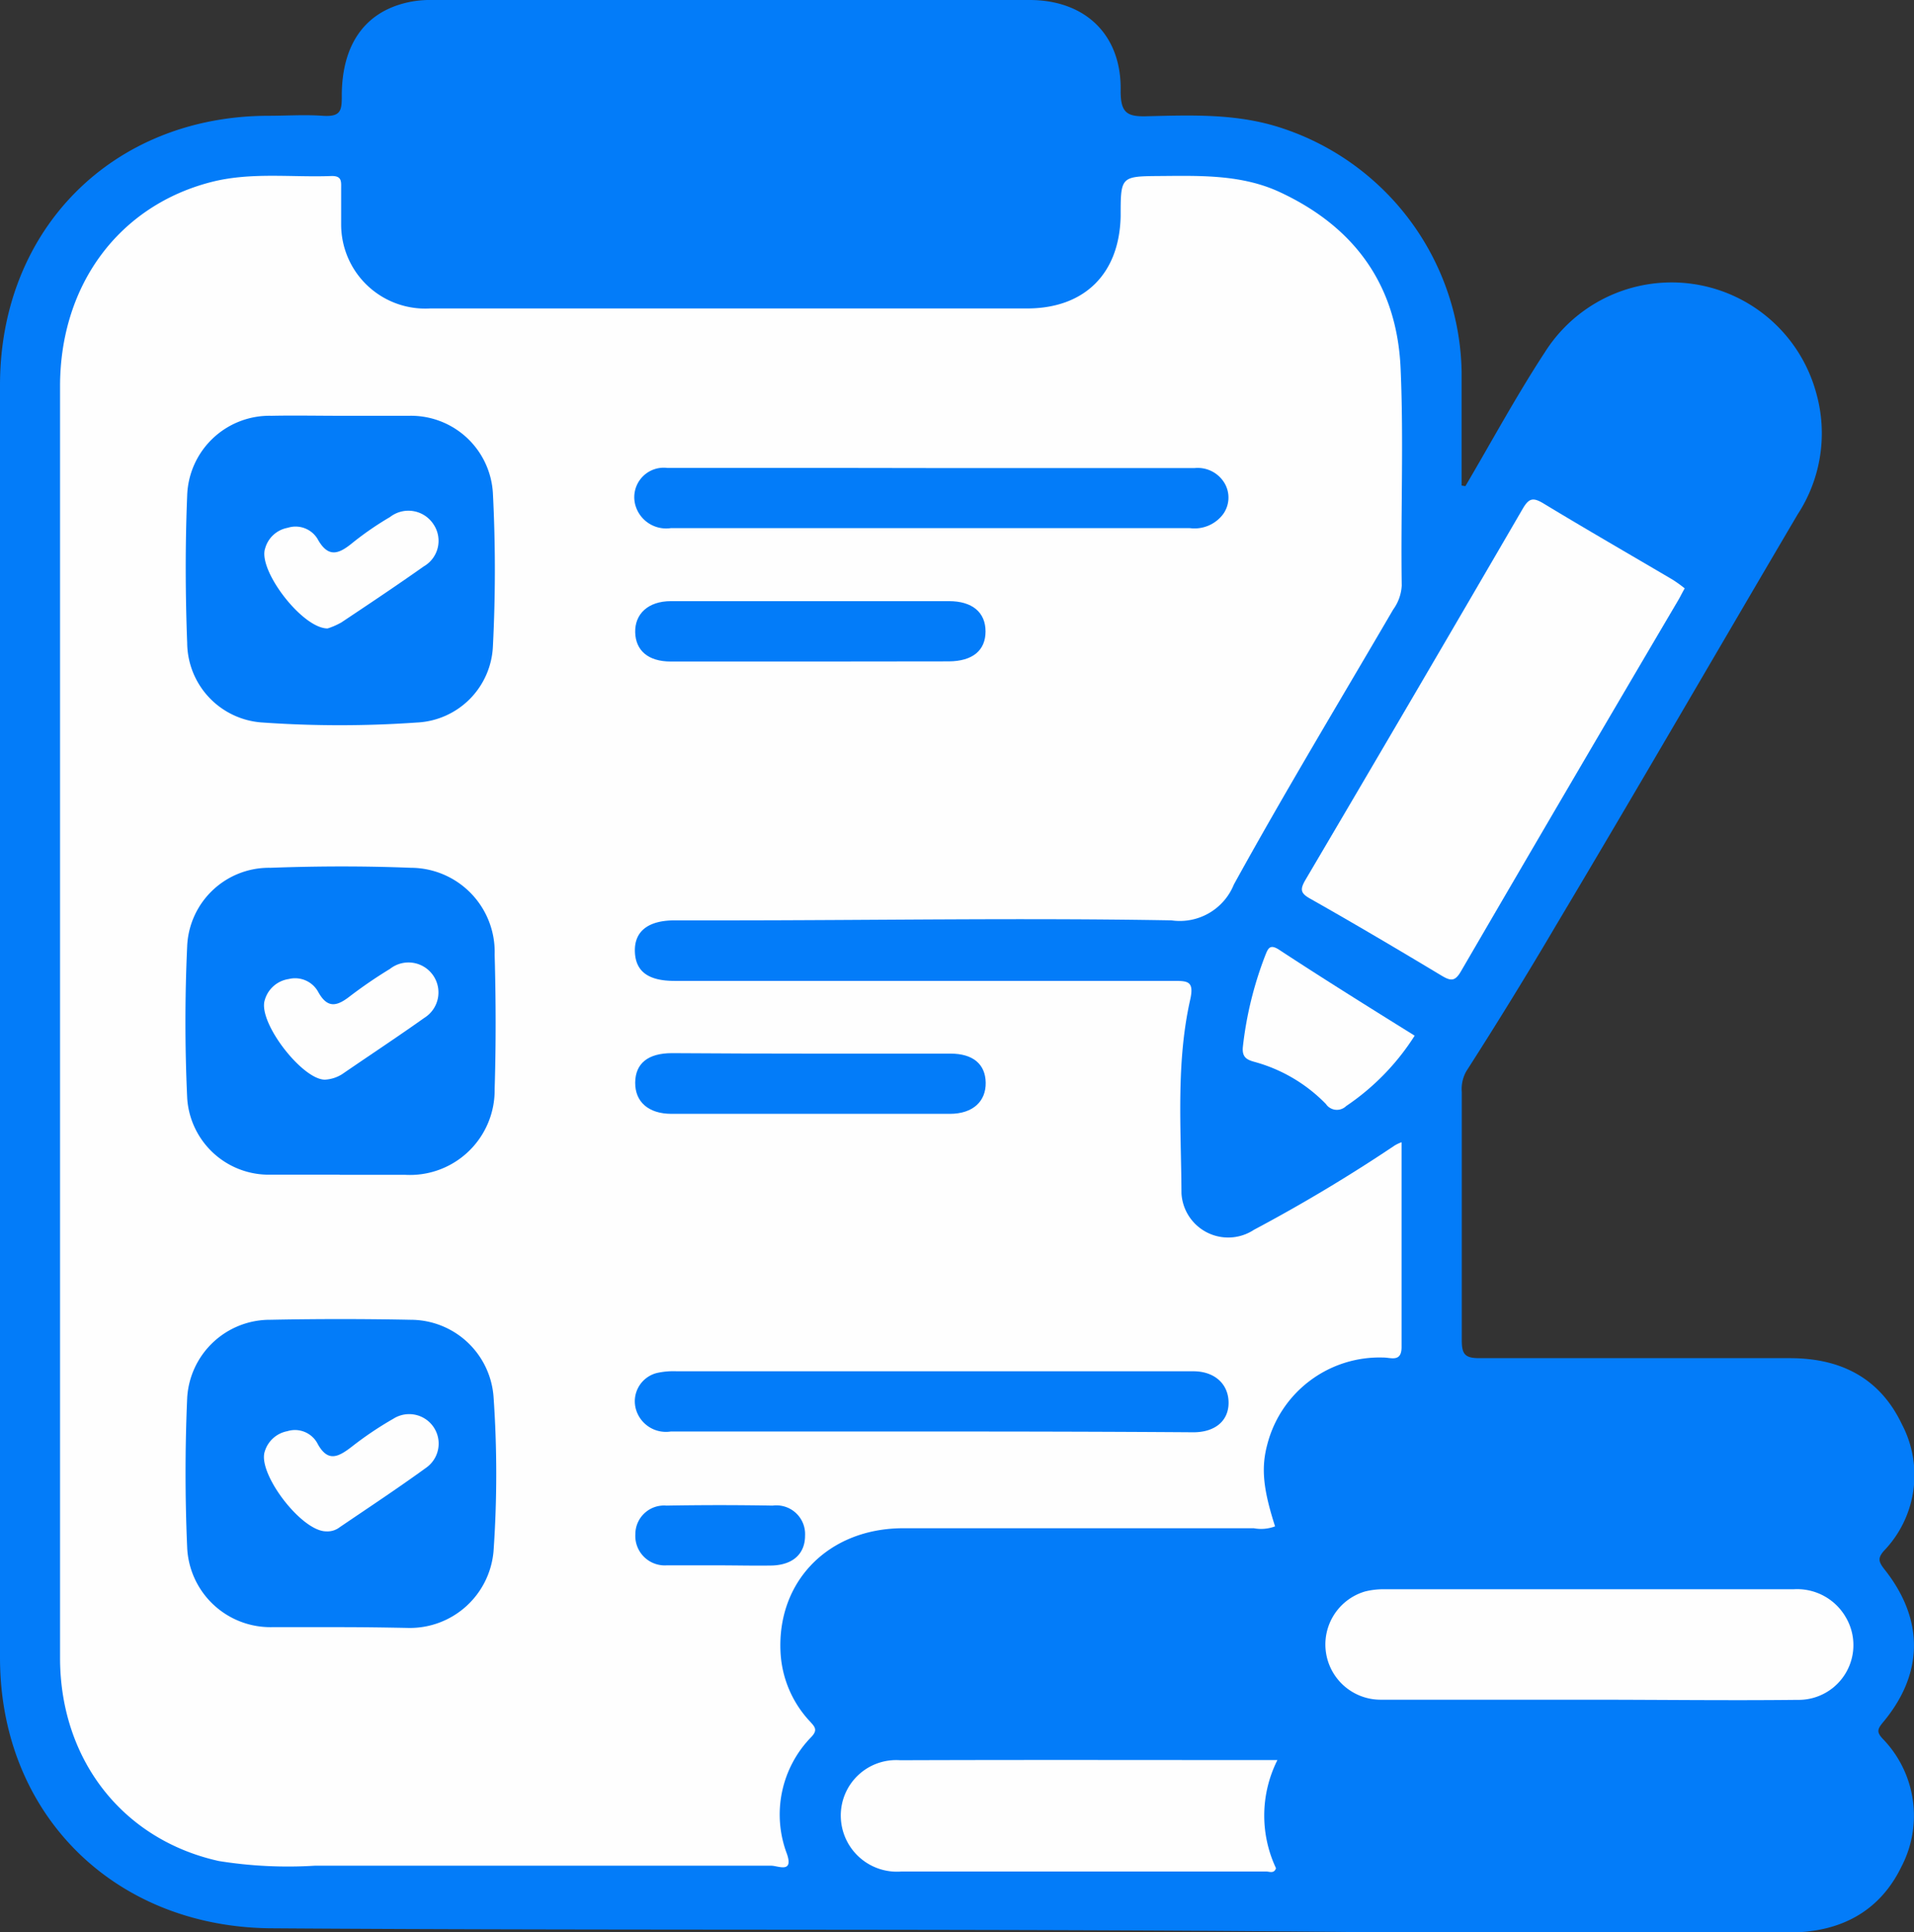 <svg xmlns="http://www.w3.org/2000/svg" viewBox="0 0 122.7 123.84"><rect x="0" y="0" width="122.7" height="123.84" fill="#333333" stroke="none"/><defs><style>.cls-1{fill:#fcfcfc;}.cls-2{fill:#037cf9;}.cls-3{fill:#fefefe;}</style></defs><g id="Layer_2" data-name="Layer 2"><g id="Layer_1-2" data-name="Layer 1"><path class="cls-1" d="M25.48,46.65a2.06,2.06,0,0,1-2.11-2,2,2,0,0,1,2-2.13,2.09,2.09,0,0,1,2.14,2A2.12,2.12,0,0,1,25.48,46.65Z"/><path class="cls-2" d="M93.94,31.16c1.69-2.87,3.28-5.81,5.1-8.59a9.61,9.61,0,0,1,17.4,2.65,9.49,9.49,0,0,1-1.2,7.75C110.08,41.73,105,50.51,99.78,59.26,97.92,62.42,96,65.54,94,68.66A2.33,2.33,0,0,0,93.71,70c0,5.31,0,10.61,0,15.92,0,.91.24,1.13,1.14,1.13,6.63,0,13.27,0,19.9,0,3.28,0,5.77,1.29,7.17,4.23a7,7,0,0,1-1.15,8.12c-.41.47-.33.7,0,1.14,2.6,3.24,2.57,6.74-.09,9.89-.35.43-.35.61,0,1a7.07,7.07,0,0,1,1.21,8.22c-1.43,2.94-4,4.21-7.21,4.21-8.47,0-17,.07-25.42,0-24-.28-48-.1-72-.27C7.25,123.45,0,116.23,0,106.24Q0,65.47,0,24.69c0-10,7.22-17.25,17.2-17.27,1.16,0,2.32-.08,3.47,0s1.25-.3,1.24-1.27c0-3.29,1.48-5.39,4.24-6A6.56,6.56,0,0,1,27.69,0H66c3.59,0,5.92,2.25,5.84,5.84,0,1.39.41,1.65,1.69,1.61,2.86-.07,5.72-.18,8.52.72A16.76,16.76,0,0,1,93.7,23.85c0,2.42,0,4.85,0,7.27Z"/><path class="cls-3" d="M89.85,73.21c0,4.43,0,8.78,0,13.13,0,1-.71.66-1.17.67a7.43,7.43,0,0,0-7.43,5.54c-.41,1.51-.29,2.85.49,5.28a2.52,2.52,0,0,1-1.36.12c-7.49,0-15,0-22.47,0-4.81,0-8.13,3.42-7.87,8a7,7,0,0,0,1.88,4.38c.32.35.52.55.09,1a7.11,7.11,0,0,0-1.56,7.5c.43,1.26-.58.75-1,.75q-14.64,0-29.28,0a28,28,0,0,1-6.14-.3c-6.15-1.36-10.17-6.48-10.18-13q0-16.75,0-33.52,0-24,0-48c0-6.52,3.8-11.61,9.76-13.11,2.53-.63,5.11-.27,7.67-.37.57,0,.6.28.59.71,0,.82,0,1.63,0,2.44a5.39,5.39,0,0,0,5.7,5.34q11.76,0,23.51,0c4.92,0,9.84,0,14.76,0,3.69,0,5.92-2.23,6-5.9,0-2.58,0-2.57,2.56-2.59s5.24-.1,7.68,1.05c4.81,2.25,7.49,6,7.71,11.33.2,4.62,0,9.25.07,13.87a2.87,2.87,0,0,1-.55,1.54c-3.42,5.86-6.93,11.67-10.21,17.62a3.74,3.74,0,0,1-4,2.3c-9.54-.17-19.09,0-28.64,0-1.07,0-2.14,0-3.21,0-1.71,0-2.59.71-2.55,2s.88,1.88,2.54,1.88H70.74c1.49,0,3,0,4.49,0,.9,0,1.34,0,1.07,1.2-.92,4.09-.58,8.27-.56,12.41a3,3,0,0,0,4.65,2.34,102.75,102.75,0,0,0,9-5.39A2.4,2.4,0,0,1,89.85,73.21Z"/><path class="cls-3" d="M108,37.71c-.18.32-.29.55-.42.77q-7,11.88-13.92,23.77c-.38.66-.65.64-1.25.28-2.78-1.67-5.57-3.32-8.4-4.92-.65-.36-.68-.6-.32-1.22q7-11.87,13.92-23.77c.4-.69.66-.76,1.34-.35,2.74,1.66,5.52,3.26,8.27,4.88A8.54,8.54,0,0,1,108,37.71Z"/><path class="cls-3" d="M101.87,108.94c-4.45,0-8.9,0-13.35,0a3.54,3.54,0,0,1-1-6.94,4.89,4.89,0,0,1,1.15-.14H115a3.6,3.6,0,0,1,3.33,1.8,3.51,3.51,0,0,1-3.09,5.29C110.78,109,106.33,108.94,101.87,108.94Z"/><path class="cls-3" d="M81.89,112.81a7.92,7.92,0,0,0-.09,6.93c-.12.37-.43.21-.64.21H57.81a3.6,3.6,0,0,1-3.91-3.52,3.55,3.55,0,0,1,3.81-3.61C65.71,112.79,73.71,112.81,81.89,112.81Z"/><path class="cls-3" d="M90.69,66.38a15.36,15.36,0,0,1-4.39,4.51.85.85,0,0,1-1.3-.13,10.09,10.09,0,0,0-4.58-2.7c-.51-.14-.82-.31-.74-1a23.38,23.38,0,0,1,1.43-5.82c.18-.46.3-.74.87-.38C84.86,62.75,87.75,64.55,90.69,66.38Z"/><path class="cls-2" d="M21.78,104.29c-1.46,0-2.91,0-4.37,0A5.34,5.34,0,0,1,12,99.21c-.14-3.2-.14-6.42,0-9.62a5.31,5.31,0,0,1,5.33-5q4.49-.09,9,0a5.33,5.33,0,0,1,5.31,4.94,70.82,70.82,0,0,1,0,9.88,5.38,5.38,0,0,1-5.45,4.93C24.69,104.31,23.24,104.29,21.78,104.29Z"/><path class="cls-2" d="M21.78,75.29c-1.54,0-3.08,0-4.62,0A5.24,5.24,0,0,1,12,70.38c-.15-3.25-.15-6.51,0-9.76a5.25,5.25,0,0,1,5.33-5c3-.11,6-.12,9,0a5.39,5.39,0,0,1,5.38,5.57c.08,2.86.09,5.73,0,8.6A5.43,5.43,0,0,1,26,75.3c-1.41,0-2.83,0-4.24,0Z"/><path class="cls-2" d="M21.86,26.65c1.46,0,2.91,0,4.37,0a5.26,5.26,0,0,1,5.37,5,96.08,96.08,0,0,1,0,9.75,5.12,5.12,0,0,1-4.88,4.91,70.68,70.68,0,0,1-9.87,0A5.15,5.15,0,0,1,12,41.23c-.12-3.16-.13-6.33,0-9.49a5.28,5.28,0,0,1,5.4-5.09C18.87,26.62,20.37,26.65,21.86,26.65Z"/><path class="cls-2" d="M59.77,30H76.59a2,2,0,0,1,1.93,1,1.82,1.82,0,0,1-.1,1.94,2.29,2.29,0,0,1-2.14.91h-18c-5.09,0-10.19,0-15.28,0a2.05,2.05,0,0,1-2.23-1.35,1.89,1.89,0,0,1,2-2.51c3.46,0,6.93,0,10.4,0Z"/><path class="cls-2" d="M59.69,91.75c-5.57,0-11.13,0-16.69,0a2,2,0,0,1-2.21-1.35A1.87,1.87,0,0,1,42.11,88a4.85,4.85,0,0,1,1.27-.11H76.5c1.37,0,2.25.82,2.26,2s-.87,1.91-2.26,1.91C70.9,91.76,65.29,91.75,59.69,91.75Z"/><path class="cls-2" d="M51.84,42.4H43c-1.44,0-2.25-.7-2.28-1.87s.82-2,2.29-2H60.84c1.49,0,2.34.72,2.34,1.94s-.83,1.91-2.35,1.92Z"/><path class="cls-2" d="M51.93,67.53c3,0,6,0,9,0,1.44,0,2.24.67,2.26,1.86s-.81,2-2.3,2q-8.93,0-17.84,0c-1.48,0-2.34-.77-2.33-2s.82-1.89,2.36-1.89C46,67.52,49,67.53,51.93,67.53Z"/><path class="cls-2" d="M46.07,100.33c-1.11,0-2.23,0-3.34,0a1.89,1.89,0,0,1-2-2,1.84,1.84,0,0,1,2-1.83q3.39-.06,6.8,0a1.84,1.84,0,0,1,2.08,1.92c0,1.16-.76,1.87-2.1,1.92C48.38,100.36,47.22,100.33,46.07,100.33Z"/><path class="cls-3" d="M20.91,98.15c-1.59,0-4.4-3.71-3.94-5.11a1.87,1.87,0,0,1,1.45-1.31,1.64,1.64,0,0,1,1.9.73c.68,1.31,1.37.93,2.25.25a22.3,22.3,0,0,1,2.65-1.78,1.89,1.89,0,0,1,2.13,3.12c-1.83,1.33-3.71,2.57-5.58,3.84A1.28,1.28,0,0,1,20.91,98.15Z"/><path class="cls-3" d="M20.83,69.2c-1.46,0-4.3-3.68-3.86-5.09a1.88,1.88,0,0,1,1.54-1.36,1.69,1.69,0,0,1,1.88.81c.61,1.12,1.23.93,2.06.28A29.79,29.79,0,0,1,25,62.1a1.92,1.92,0,1,1,2.2,3.14c-1.73,1.23-3.51,2.4-5.27,3.61A2.3,2.3,0,0,1,20.83,69.2Z"/><path class="cls-3" d="M21,40.28c-1.63,0-4.49-3.76-4-5.14a1.84,1.84,0,0,1,1.44-1.31,1.65,1.65,0,0,1,1.91.7c.68,1.24,1.35,1,2.24.27A20,20,0,0,1,25,33.14a1.92,1.92,0,0,1,2.8.48,1.89,1.89,0,0,1-.63,2.68c-1.74,1.23-3.51,2.41-5.28,3.59A4.56,4.56,0,0,1,21,40.28Z"/></g></g></svg>